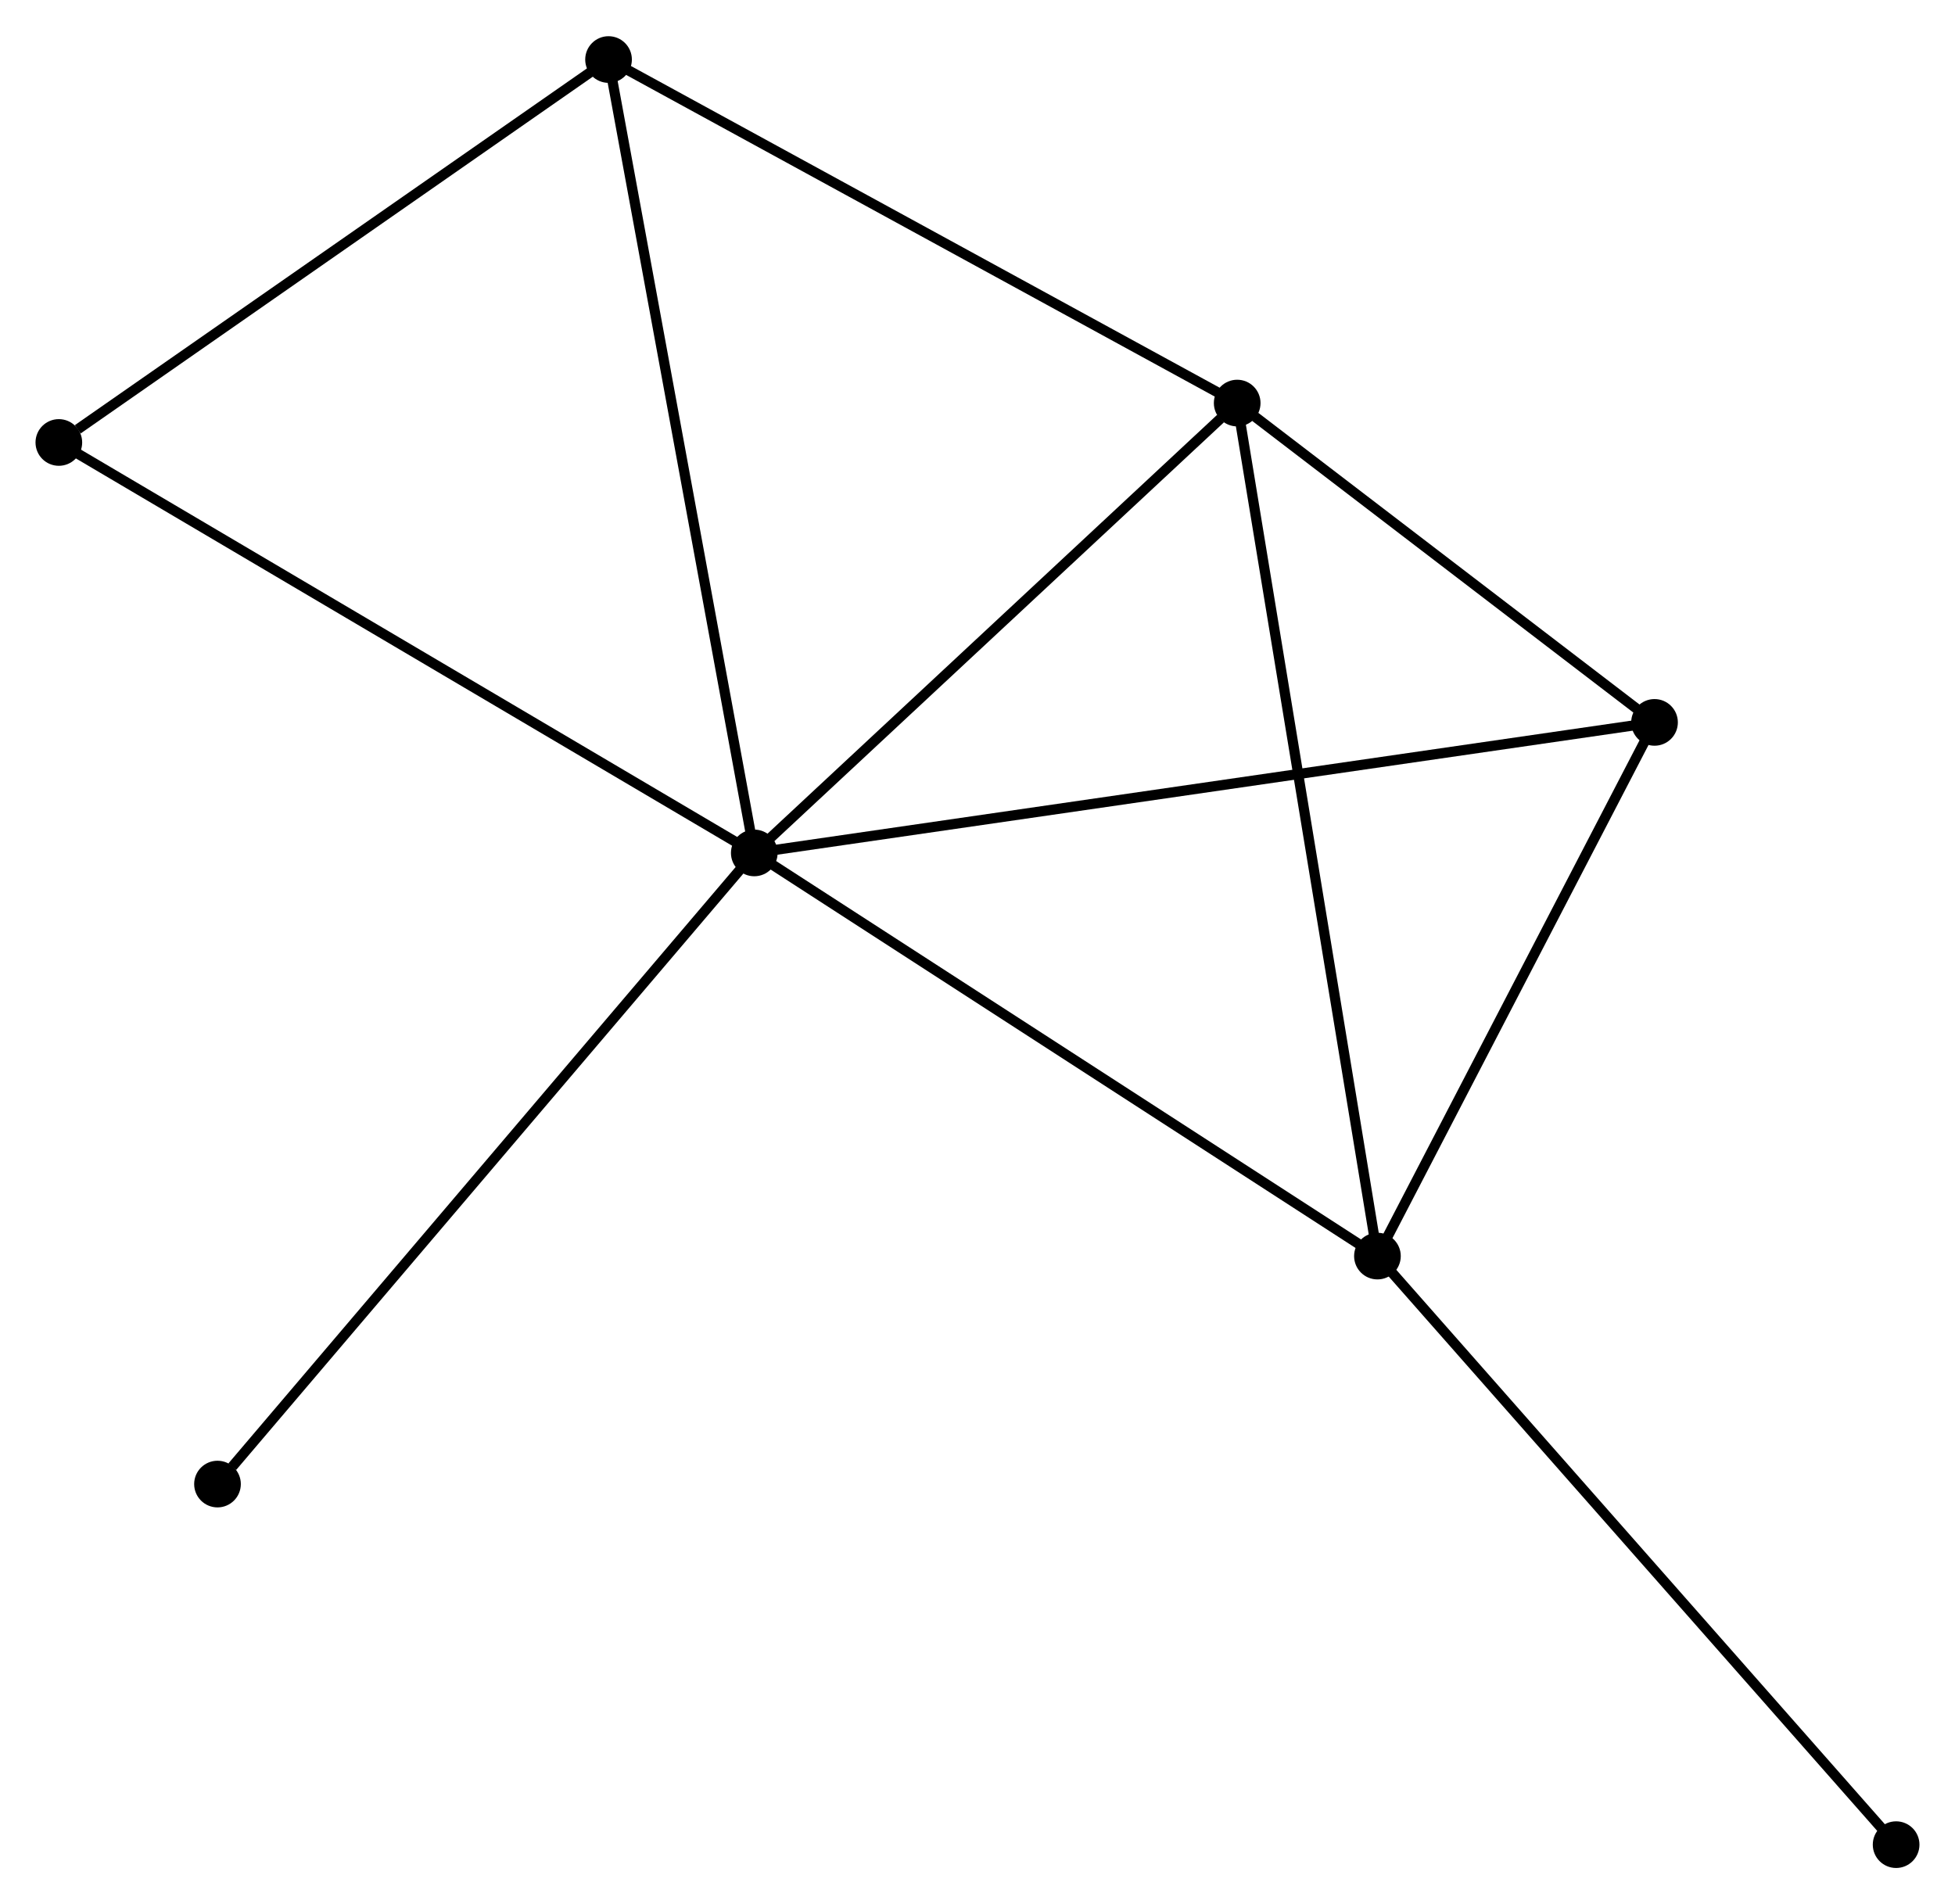 <?xml version="1.0" encoding="UTF-8" standalone="no"?>
<!DOCTYPE svg PUBLIC "-//W3C//DTD SVG 1.1//EN"
 "http://www.w3.org/Graphics/SVG/1.1/DTD/svg11.dtd">
<!-- Generated by graphviz version 2.36.0 (20140111.2315)
 -->
<!-- Title: %3 Pages: 1 -->
<svg width="193pt" height="188pt"
 viewBox="0.00 0.00 192.70 187.57" xmlns="http://www.w3.org/2000/svg" xmlns:xlink="http://www.w3.org/1999/xlink">
<g id="graph0" class="graph" transform="scale(1 1) rotate(0) translate(4 183.571)">
<title>%3</title>
<!-- 0 -->
<g id="node1" class="node"><title>0</title>
<ellipse fill="black" stroke="black" cx="70.348" cy="-99.561" rx="1.8" ry="1.8"/>
</g>
<!-- 1 -->
<g id="node2" class="node"><title>1</title>
<ellipse fill="black" stroke="black" cx="117.947" cy="-143.907" rx="1.8" ry="1.8"/>
</g>
<!-- 0&#45;&#45;1 -->
<g id="edge1" class="edge"><title>0&#45;&#45;1</title>
<path fill="none" stroke="black" d="M71.932,-101.036C79.159,-107.769 108.969,-135.542 116.308,-142.38"/>
</g>
<!-- 2 -->
<g id="node3" class="node"><title>2</title>
<ellipse fill="black" stroke="black" cx="131.771" cy="-59.819" rx="1.8" ry="1.8"/>
</g>
<!-- 0&#45;&#45;2 -->
<g id="edge2" class="edge"><title>0&#45;&#45;2</title>
<path fill="none" stroke="black" d="M71.867,-98.578C80.291,-93.128 121.226,-66.642 130.08,-60.913"/>
</g>
<!-- 3 -->
<g id="node4" class="node"><title>3</title>
<ellipse fill="black" stroke="black" cx="159.083" cy="-112.429" rx="1.8" ry="1.8"/>
</g>
<!-- 0&#45;&#45;3 -->
<g id="edge3" class="edge"><title>0&#45;&#45;3</title>
<path fill="none" stroke="black" d="M72.201,-99.829C83.75,-101.504 145.722,-110.492 157.24,-112.162"/>
</g>
<!-- 4 -->
<g id="node5" class="node"><title>4</title>
<ellipse fill="black" stroke="black" cx="55.983" cy="-177.771" rx="1.8" ry="1.8"/>
</g>
<!-- 0&#45;&#45;4 -->
<g id="edge4" class="edge"><title>0&#45;&#45;4</title>
<path fill="none" stroke="black" d="M69.993,-101.494C68.006,-112.315 58.281,-165.262 56.326,-175.906"/>
</g>
<!-- 5 -->
<g id="node6" class="node"><title>5</title>
<ellipse fill="black" stroke="black" cx="1.8" cy="-140.023" rx="1.8" ry="1.8"/>
</g>
<!-- 0&#45;&#45;5 -->
<g id="edge5" class="edge"><title>0&#45;&#45;5</title>
<path fill="none" stroke="black" d="M68.654,-100.561C59.252,-106.11 13.568,-133.076 3.687,-138.909"/>
</g>
<!-- 6 -->
<g id="node7" class="node"><title>6</title>
<ellipse fill="black" stroke="black" cx="17.438" cy="-37.345" rx="1.8" ry="1.8"/>
</g>
<!-- 0&#45;&#45;6 -->
<g id="edge6" class="edge"><title>0&#45;&#45;6</title>
<path fill="none" stroke="black" d="M69.04,-98.023C61.784,-89.49 26.521,-48.026 18.894,-39.058"/>
</g>
<!-- 1&#45;&#45;2 -->
<g id="edge7" class="edge"><title>1&#45;&#45;2</title>
<path fill="none" stroke="black" d="M118.289,-141.828C120.201,-130.194 129.56,-73.268 131.441,-61.825"/>
</g>
<!-- 1&#45;&#45;3 -->
<g id="edge8" class="edge"><title>1&#45;&#45;3</title>
<path fill="none" stroke="black" d="M119.715,-142.554C126.481,-137.376 150.692,-118.85 157.368,-113.742"/>
</g>
<!-- 1&#45;&#45;4 -->
<g id="edge9" class="edge"><title>1&#45;&#45;4</title>
<path fill="none" stroke="black" d="M116.159,-144.884C107.111,-149.829 66.447,-172.052 57.66,-176.855"/>
</g>
<!-- 2&#45;&#45;3 -->
<g id="edge10" class="edge"><title>2&#45;&#45;3</title>
<path fill="none" stroke="black" d="M132.68,-61.569C136.827,-69.557 153.932,-102.506 158.143,-110.618"/>
</g>
<!-- 7 -->
<g id="node8" class="node"><title>7</title>
<ellipse fill="black" stroke="black" cx="182.896" cy="-1.8" rx="1.8" ry="1.8"/>
</g>
<!-- 2&#45;&#45;7 -->
<g id="edge11" class="edge"><title>2&#45;&#45;7</title>
<path fill="none" stroke="black" d="M133.035,-58.385C140.047,-50.428 174.119,-11.76 181.489,-3.397"/>
</g>
<!-- 4&#45;&#45;5 -->
<g id="edge12" class="edge"><title>4&#45;&#45;5</title>
<path fill="none" stroke="black" d="M54.18,-176.515C45.954,-170.784 12.02,-147.143 3.665,-141.322"/>
</g>
</g>
</svg>
